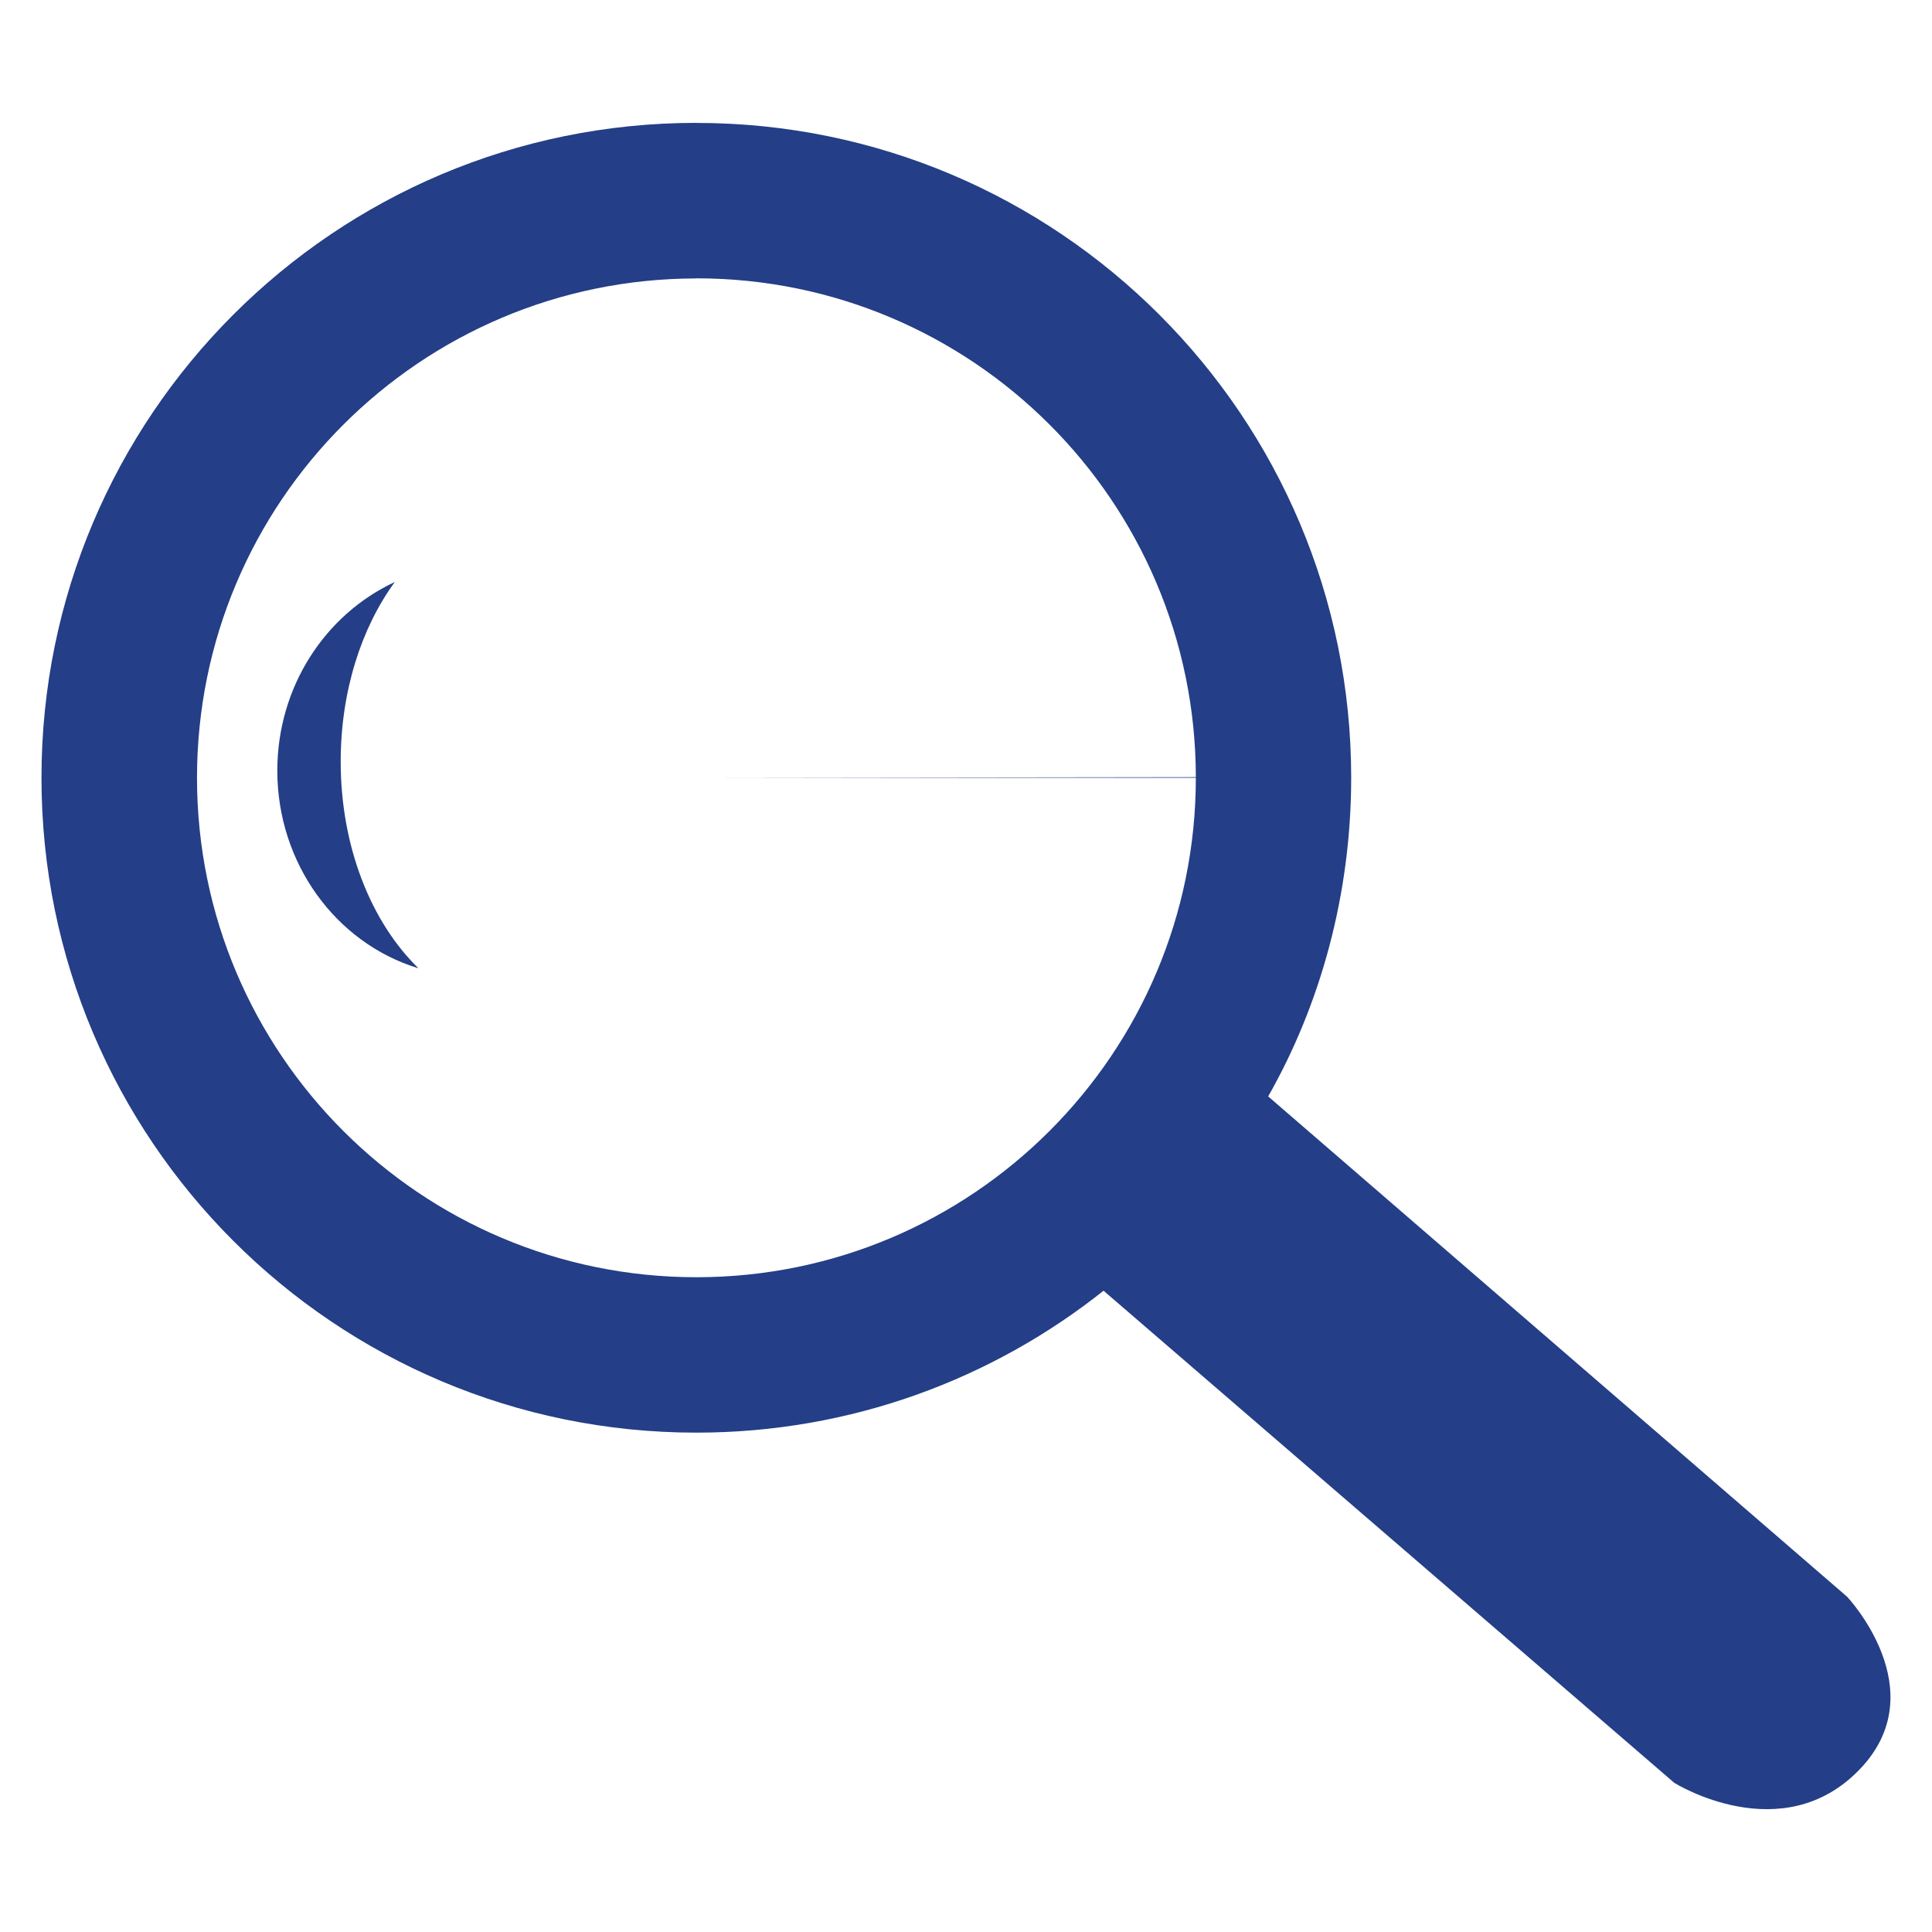 <!-- Generated by IcoMoon.io -->
<svg version="1.1" xmlns="http://www.w3.org/2000/svg" width="32" height="32" viewBox="0 0 32 32">
<title>search-button</title>
<path fill="#243e87" d="M11.534 2.035c-5.991 0-10.847 4.857-10.847 10.847v0c0 0 0 0 0 0 0 5.991 4.856 10.847 10.847 10.847v0c2.559 0 4.911-0.886 6.766-2.368l-0.022 0.017 9.454 8.152c0 0 1.786 1.118 3.074-0.228 1.251-1.306-0.212-2.855-0.212-2.855l-9.589-8.287c0.864-1.52 1.374-3.339 1.375-5.277v-0c-0-5.991-4.857-10.847-10.847-10.847 0 0-0 0-0 0v0zM11.527 4.61c0.002 0 0.005 0 0.008 0 4.565 0 8.266 3.697 8.272 8.261v0.001l-8.272 0.011h8.272c0 4.567-3.702 8.27-8.269 8.272h-0c-0.001 0-0.002 0-0.003 0-4.566 0-8.269-3.7-8.272-8.266v-0c0-0.002 0-0.003 0-0.005 0-4.566 3.699-8.267 8.263-8.272h0z"></path>
<path fill="#243e87" d="M6.541 9.639c-1.154 0.537-1.946 1.733-1.948 3.124v0c0.001 1.545 0.976 2.85 2.313 3.267l0.023 0.006c-0.781-0.761-1.286-2.009-1.286-3.422v-0c0-1.166 0.344-2.22 0.897-2.975l0.001-0.001z"></path>
</svg>
